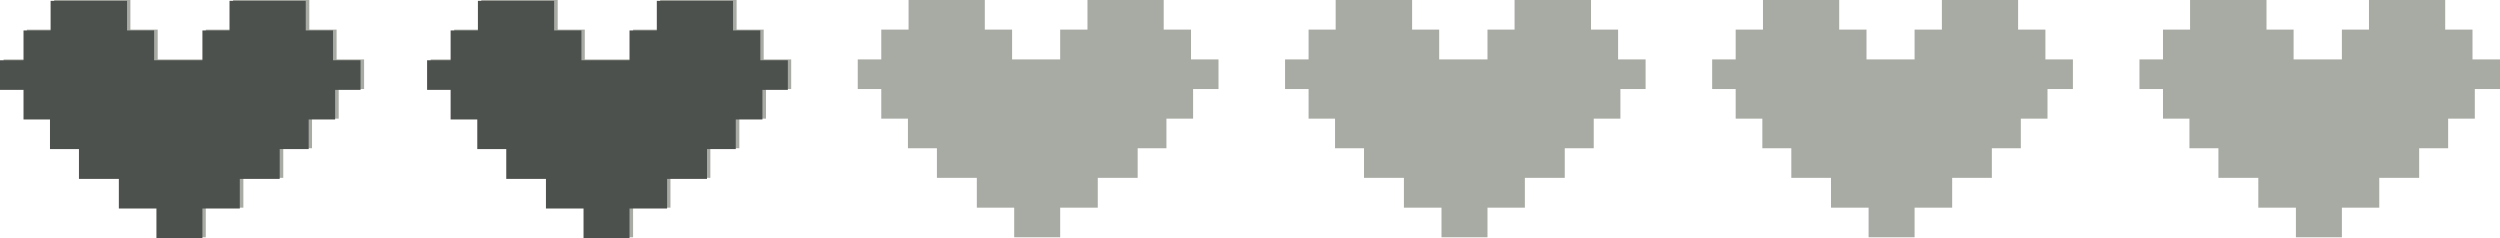 <svg xmlns="http://www.w3.org/2000/svg" viewBox="0 0 119.06 11.34"><defs><style>.cls-1{fill:#a8aba4;}.cls-2{fill:#4d514d;}</style></defs><g id="Calque_2" data-name="Calque 2"><g id="Calque_1-2" data-name="Calque 1"><polygon class="cls-1" points="1.28 5.65 2.55 5.65 2.55 7.06 3.93 7.06 3.93 8.47 5.83 8.47 5.83 9.89 7.61 9.89 7.61 11.3 8.69 11.3 9.8 11.3 9.8 9.89 11.59 9.89 11.59 8.47 13.49 8.47 13.49 7.06 14.86 7.06 14.86 5.65 16.13 5.65 16.13 4.24 17.34 4.24 17.34 2.83 16.03 2.83 16.03 1.41 14.73 1.41 14.73 0 11.1 0 11.1 1.41 9.8 1.41 9.8 2.83 8.69 2.83 7.51 2.83 7.51 1.41 6.21 1.41 6.21 0 2.58 0 2.58 1.41 1.28 1.41 1.28 2.83 0.17 2.83 0.17 4.24 1.28 4.24 1.28 5.65"/><polygon class="cls-1" points="21.63 5.65 22.89 5.65 22.89 7.06 24.27 7.06 24.27 8.47 26.17 8.47 26.17 9.89 27.96 9.89 27.96 11.3 29.04 11.3 30.15 11.3 30.15 9.89 31.93 9.89 31.93 8.47 33.83 8.47 33.83 7.06 35.21 7.06 35.21 5.65 36.48 5.65 36.48 4.24 37.68 4.24 37.68 2.83 36.37 2.83 36.37 1.41 35.08 1.41 35.08 0 31.44 0 31.44 1.41 30.15 1.41 30.15 2.83 29.04 2.83 27.85 2.83 27.85 1.41 26.56 1.41 26.56 0 22.92 0 22.92 1.41 21.63 1.41 21.63 2.83 20.51 2.83 20.51 4.24 21.63 4.24 21.63 5.65"/><polygon class="cls-1" points="41.97 5.65 43.24 5.65 43.24 7.06 44.62 7.06 44.62 8.47 46.52 8.47 46.52 9.89 48.3 9.89 48.3 11.3 49.38 11.3 50.49 11.3 50.49 9.89 52.28 9.89 52.28 8.47 54.18 8.47 54.18 7.06 55.55 7.06 55.55 5.65 56.82 5.65 56.82 4.24 58.03 4.24 58.03 2.83 56.72 2.83 56.72 1.41 55.42 1.41 55.42 0 51.79 0 51.79 1.41 50.49 1.41 50.49 2.83 49.38 2.83 48.2 2.83 48.2 1.41 46.9 1.41 46.9 0 43.27 0 43.27 1.41 41.97 1.41 41.97 2.83 40.85 2.83 40.85 4.24 41.97 4.24 41.97 5.65"/><polygon class="cls-1" points="62.32 5.65 63.58 5.65 63.58 7.06 64.96 7.06 64.96 8.47 66.86 8.47 66.86 9.89 68.65 9.89 68.65 11.3 69.73 11.3 70.84 11.3 70.84 9.89 72.62 9.89 72.62 8.47 74.52 8.47 74.52 7.06 75.9 7.06 75.9 5.65 77.17 5.65 77.17 4.24 78.37 4.24 78.37 2.83 77.06 2.83 77.06 1.41 75.77 1.41 75.77 0 72.13 0 72.13 1.41 70.84 1.41 70.84 2.83 69.73 2.83 68.54 2.83 68.54 1.41 67.25 1.41 67.25 0 63.61 0 63.61 1.41 62.32 1.41 62.32 2.83 61.2 2.83 61.2 4.24 62.32 4.24 62.32 5.65"/><polygon class="cls-1" points="82.66 5.65 83.93 5.65 83.93 7.06 85.31 7.06 85.31 8.47 87.2 8.47 87.2 9.89 88.99 9.89 88.99 11.3 90.07 11.3 91.18 11.3 91.18 9.89 92.97 9.89 92.97 8.47 94.86 8.47 94.86 7.06 96.24 7.06 96.24 5.65 97.51 5.65 97.51 4.24 98.72 4.24 98.72 2.83 97.41 2.83 97.41 1.41 96.11 1.41 96.11 0 92.48 0 92.48 1.41 91.18 1.41 91.18 2.83 90.07 2.83 88.89 2.83 88.89 1.41 87.59 1.41 87.59 0 83.96 0 83.96 1.41 82.66 1.41 82.66 2.83 81.54 2.83 81.54 4.24 82.66 4.24 82.66 5.65"/><polygon class="cls-1" points="103.01 5.65 104.27 5.65 104.27 7.06 105.65 7.06 105.65 8.47 107.55 8.47 107.55 9.89 109.34 9.89 109.34 11.3 110.42 11.3 111.53 11.3 111.53 9.89 113.31 9.89 113.31 8.47 115.21 8.47 115.21 7.06 116.59 7.06 116.59 5.65 117.86 5.65 117.86 4.24 119.06 4.24 119.06 2.83 117.75 2.83 117.75 1.41 116.45 1.41 116.45 0 112.82 0 112.82 1.41 111.53 1.41 111.53 2.83 110.42 2.83 109.23 2.83 109.23 1.41 107.94 1.41 107.94 0 104.3 0 104.3 1.41 103.01 1.41 103.01 2.83 101.89 2.83 101.89 4.24 103.01 4.24 103.01 5.65"/><polygon class="cls-2" points="1.12 5.69 2.38 5.69 2.38 7.1 3.76 7.1 3.76 8.52 5.66 8.52 5.66 9.93 7.45 9.93 7.45 11.34 8.53 11.34 9.64 11.34 9.64 9.93 11.42 9.93 11.42 8.52 13.32 8.52 13.32 7.1 14.7 7.1 14.7 5.69 15.96 5.69 15.96 4.28 17.17 4.28 17.17 2.87 15.86 2.87 15.86 1.45 14.56 1.45 14.56 0.04 10.93 0.04 10.93 1.45 9.64 1.45 9.64 2.87 8.53 2.87 7.34 2.87 7.34 1.45 6.05 1.45 6.05 0.04 2.41 0.04 2.41 1.45 1.12 1.45 1.12 2.87 0 2.87 0 4.28 1.12 4.28 1.12 5.69"/><polygon class="cls-2" points="21.46 5.69 22.73 5.69 22.73 7.1 24.11 7.1 24.11 8.52 26 8.52 26 9.93 27.79 9.93 27.79 11.34 28.87 11.34 29.98 11.34 29.98 9.93 31.77 9.93 31.77 8.52 33.67 8.52 33.67 7.1 35.04 7.1 35.04 5.69 36.31 5.69 36.31 4.28 37.52 4.28 37.52 2.87 36.21 2.87 36.21 1.45 34.91 1.45 34.91 0.04 31.28 0.04 31.28 1.45 29.98 1.45 29.98 2.87 28.87 2.87 27.69 2.87 27.69 1.45 26.39 1.45 26.39 0.04 22.76 0.04 22.76 1.45 21.46 1.45 21.46 2.87 20.34 2.87 20.34 4.28 21.46 4.28 21.46 5.69"/></g></g></svg>